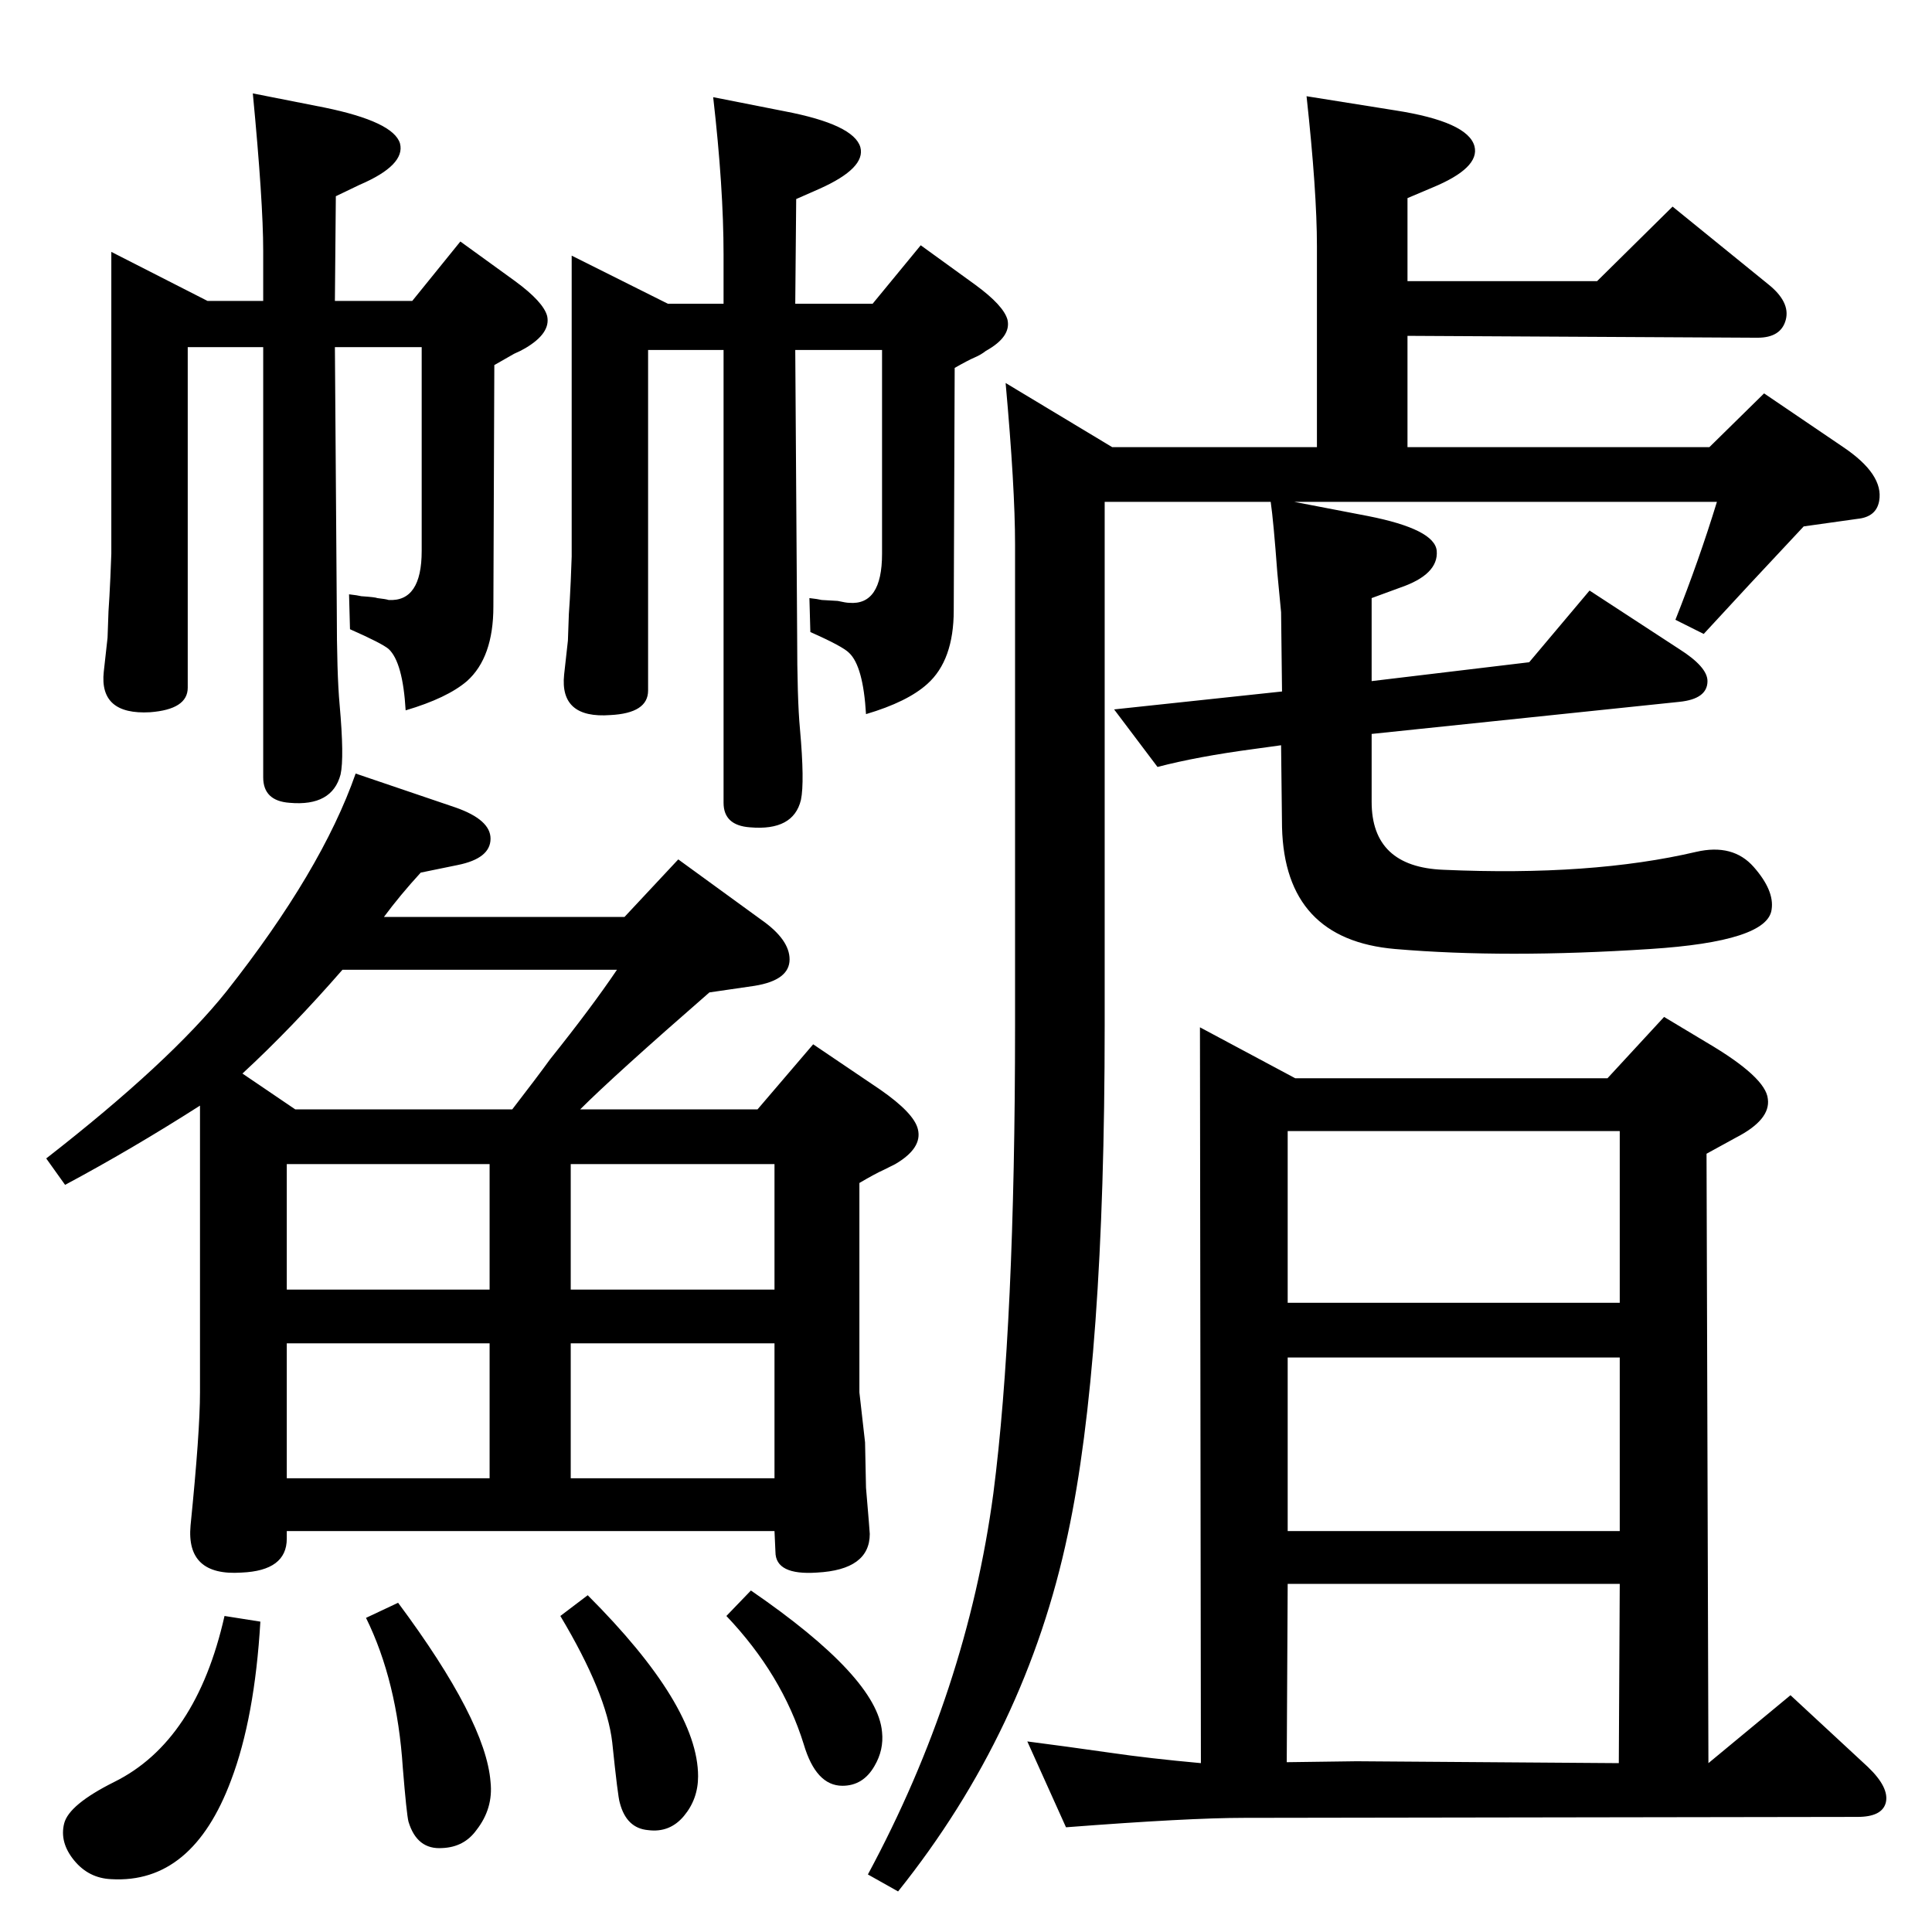 <?xml version="1.0" standalone="no"?>
<!DOCTYPE svg PUBLIC "-//W3C//DTD SVG 1.1//EN" "http://www.w3.org/Graphics/SVG/1.1/DTD/svg11.dtd" >
<svg xmlns="http://www.w3.org/2000/svg" xmlns:xlink="http://www.w3.org/1999/xlink" version="1.1" viewBox="0 0 2048 2048">
  <g transform="matrix(1 0 0 -1 0 2048)">
   <path fill="currentColor"
d="M1273 179l-1 780l101 -54h331l60 65l45 -27q63 -37 65 -60q3 -22 -34 -41l-31 -17l2 -646l87 72l82 -76q23 -22 19 -38q-4 -15 -30 -15l-650 -1q-59 0 -189 -10l-41 91q39 -5 88 -12q41 -6 96 -11zM1364 180l74 1l278 -2l1 190h-352zM1365 425h352v184h-352v-184z
M1365 667h352v182h-352v-182zM279 1729v53q0 52 -11 167l76 -15q73 -15 80 -38q6 -23 -43 -44l-25 -12l-1 -111h82l51 63l58 -42q30 -22 34 -37q4 -18 -23 -34q-5 -3 -12 -6l-21 -12l-1 -256q0 -54 -28 -79q-21 -18 -65 -31q-3 51 -18 65q-7 6 -41 21l-1 37q9 -1 13 -2
q15 -1 17 -2q9 -1 12 -2q35 -2 35 52v216h-92l2 -279q0 -67 3 -100q5 -56 1 -74q-9 -34 -54 -30q-28 2 -28 27v456h-80v-361q0 -23 -40 -26q-54 -3 -49 43l4 36l1 28q1 14 2 36q1 23 1 25v320l102 -52h59zM377 1228l106 -36q37 -13 37 -33q0 -21 -35 -28l-39 -8
q-22 -24 -39 -47h255l57 61l88 -64q30 -21 30 -42q0 -22 -37 -28l-48 -7q-101 -88 -137 -124h188l59 69l71 -48q36 -25 40 -42q5 -20 -24 -37l-12 -6q-9 -4 -26 -14v-222l6 -53l1 -48q4 -47 4 -49q0 -38 -56 -41q-44 -3 -44 22l-1 22h-517v-8q0 -34 -48 -36q-59 -4 -54 50
q10 99 10 141v304q-72 -46 -143 -84l-20 28q131 102 191 177q101 128 137 231zM363 1020q-54 -62 -106 -110l56 -38h230q27 35 40 53q44 55 71 95h-291zM821 681v133h-216v-133h216zM821 624h-216v-143h216v143zM519 481v143h-215v-143h215zM304 681h215v133h-215v-133z
M1372 1516l78 -15q71 -14 73 -37q2 -25 -39 -39l-30 -11v-88l167 20l64 76l95 -62q30 -19 30 -34q0 -19 -30 -22l-326 -34v-72q0 -69 76 -72q157 -7 268 19q39 9 61 -16t19 -45q-4 -34 -129 -42q-153 -10 -270 0t-120 129l-1 87l-29 -4q-60 -8 -102 -19l-46 61l178 19l-1 84
l-4 42q-4 54 -7 75h-176v-555q0 -357 -39 -539q-44 -209 -180 -379l-32 18q105 195 133 404q23 178 23 496v510q0 60 -10 171l113 -68h217v213q0 58 -11 159l94 -15q77 -12 84 -38q6 -23 -45 -44l-26 -11v-88h201l80 79l101 -82q24 -19 19 -38t-30 -19l-371 2v-118h320
l58 57l84 -57q43 -29 38 -57q-3 -17 -23 -19l-57 -8l-57 -61l-49 -53l-30 15q25 63 44 125h-448zM238 335l38 -6q-6 -102 -31 -168q-41 -110 -127 -105q-24 1 -39.5 20t-10.5 39t53 44q87 43 117 176zM422 349q93 -125 98 -190q3 -28 -15 -51q-13 -18 -36 -19q-27 -2 -36 28
q-2 8 -6 57q-6 92 -39 159zM796 362q134 -92 139 -150q2 -19 -8 -36q-12 -21 -34 -21q-28 0 -41 44q-23 74 -82 136zM623 357q117 -117 117 -192q0 -24 -15 -42t-38 -15q-23 2 -30 29q-2 6 -8 64q-6 52 -55 134zM767 1726v52q0 71 -11 167l76 -15q73 -14 80 -38
q6 -22 -43 -44l-25 -11l-1 -111h82l51 62l58 -42q30 -22 34 -37q4 -18 -23 -33q-5 -4 -12 -7t-21 -11l-1 -257q0 -53 -28 -78q-21 -19 -65 -32q-3 51 -18 65q-7 7 -41 22l-1 36q9 -1 13 -2q16 -1 17 -1q9 -2 12 -2q35 -3 35 52v216h-92l2 -302q0 -68 3 -100q5 -56 1 -75
q-8 -33 -54 -29q-28 2 -28 26v480h-80v-361q0 -24 -40 -26q-54 -4 -49 43l4 36l1 28q1 13 2 35q1 24 1 26v319l102 -51h59z" />
  </g>

</svg>
